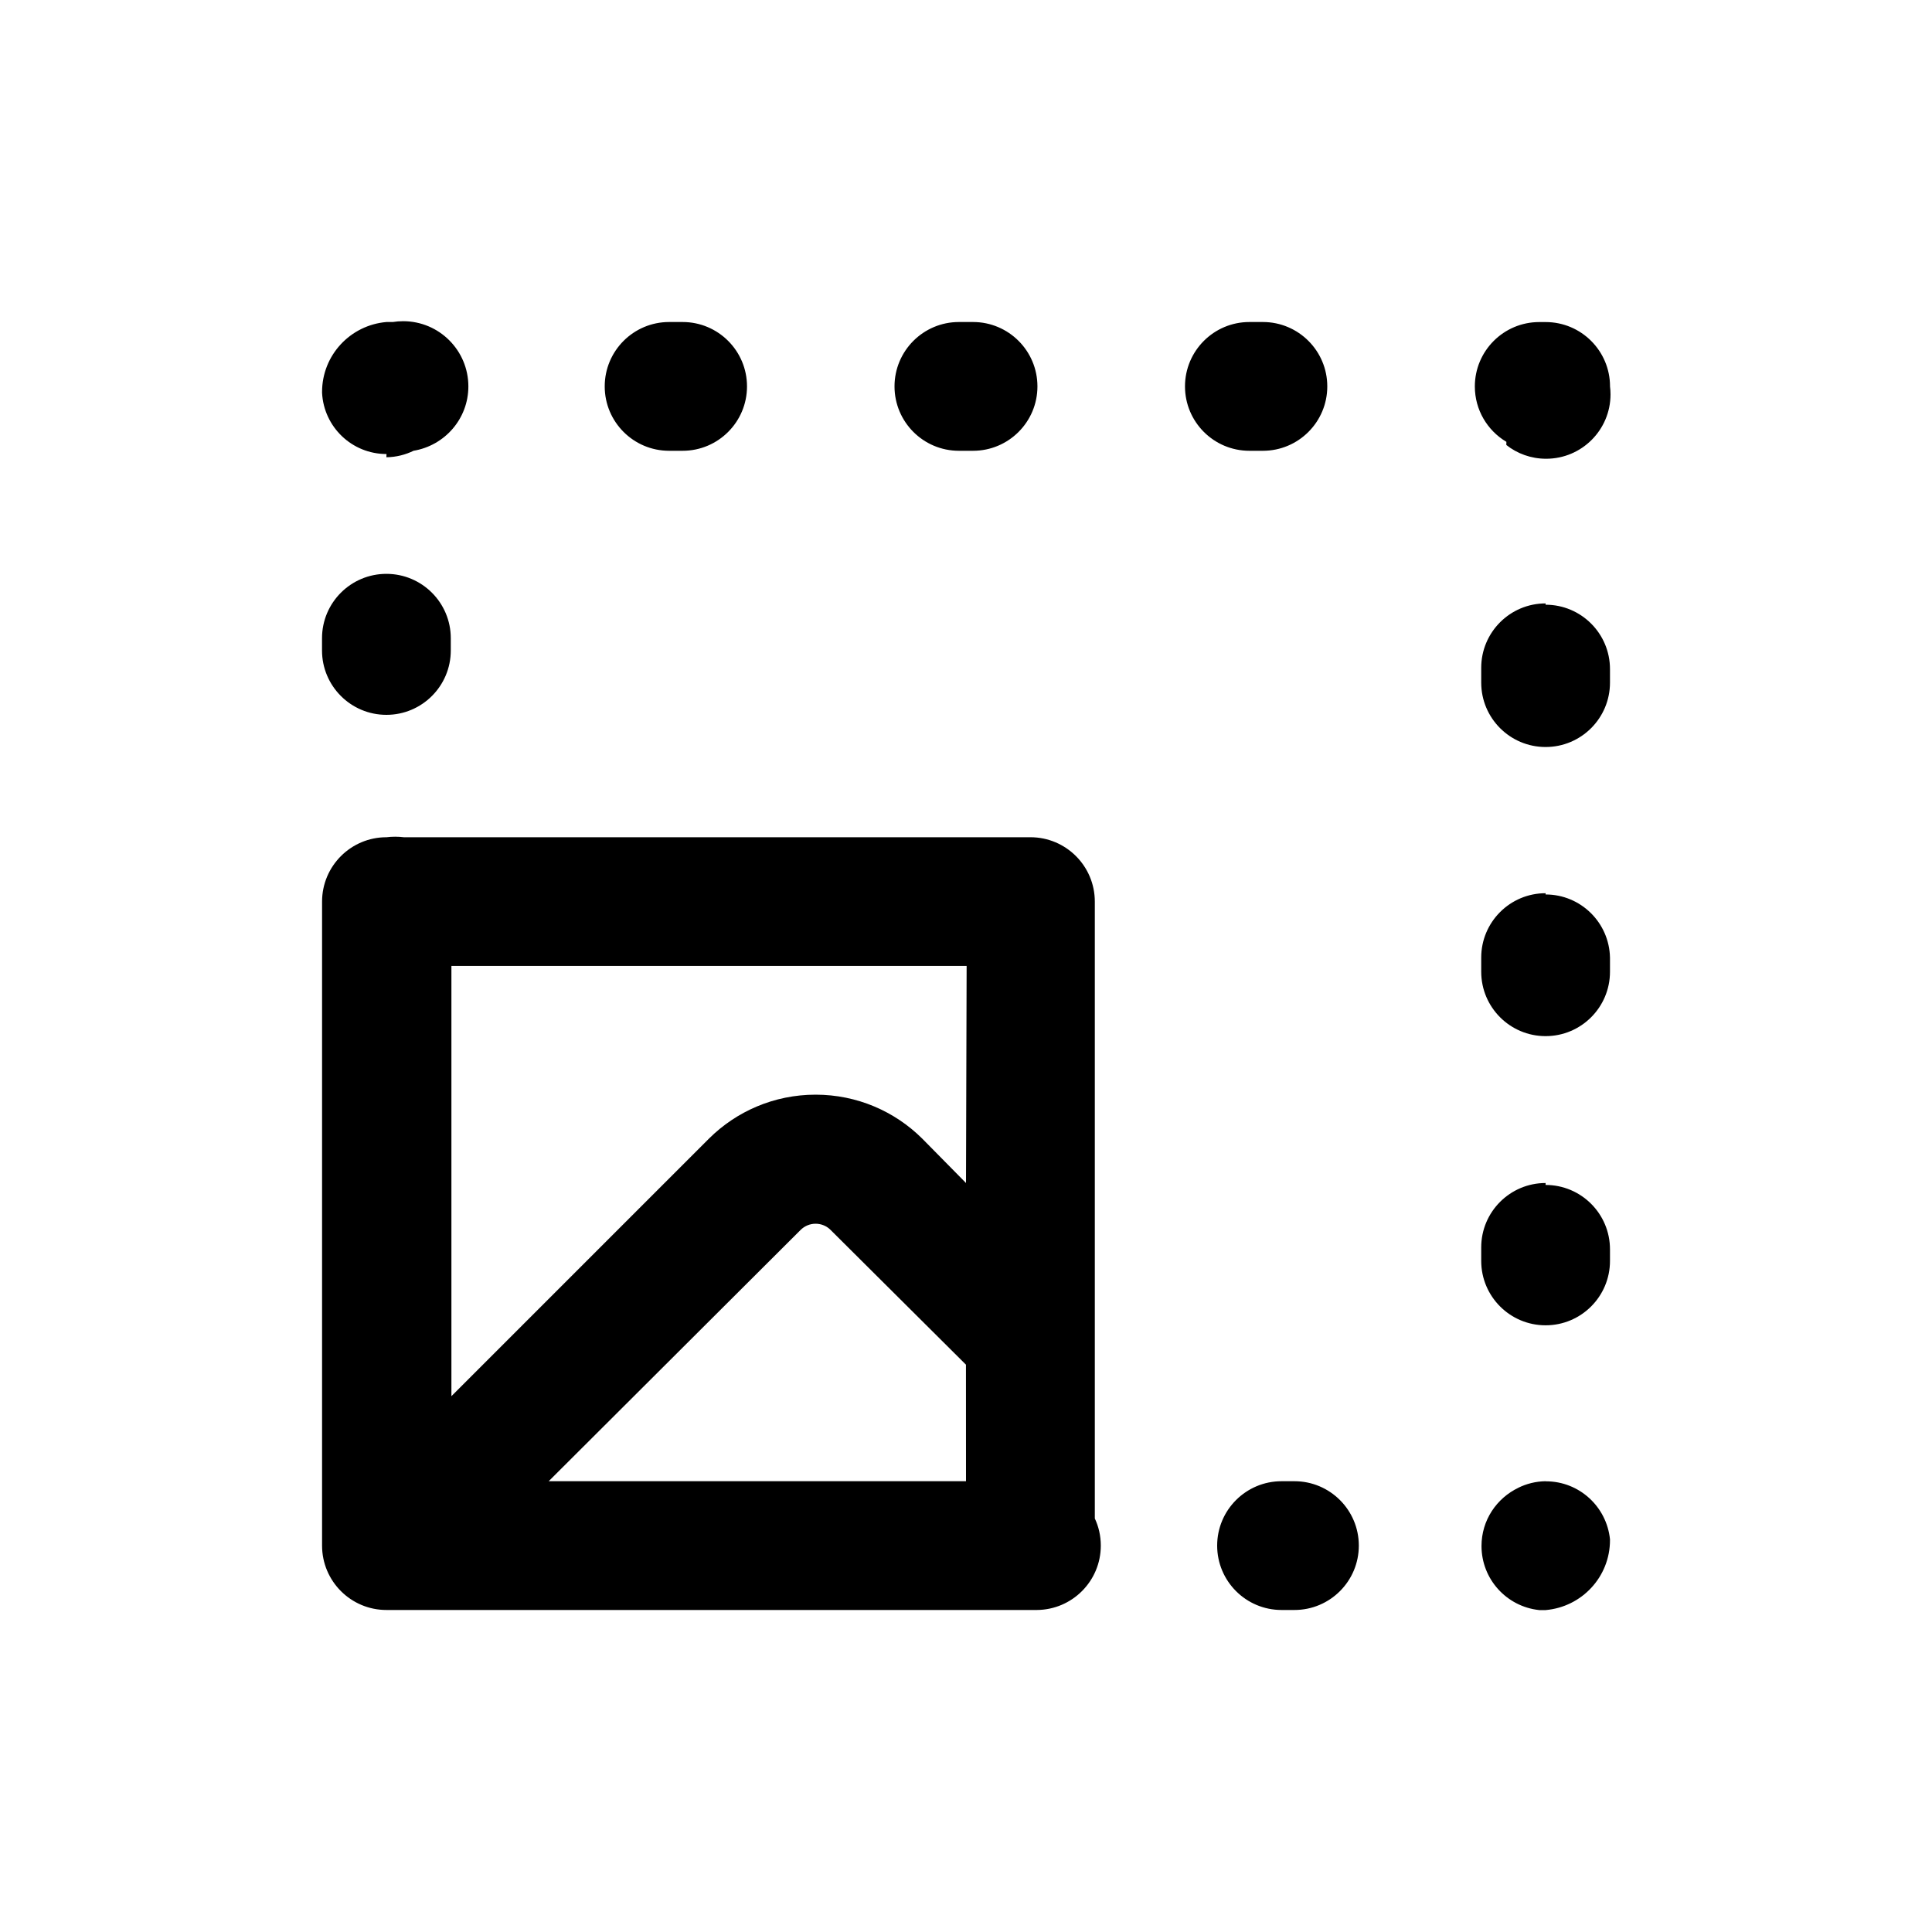 <!-- Generated by IcoMoon.io -->
<svg version="1.1" xmlns="http://www.w3.org/2000/svg" width="40" height="40" viewBox="0 0 40 40">
<title>image-resize-square</title>
<path d="M8 14.8c0.736 0 1.333-0.597 1.333-1.333v0-0.253c0-0.736-0.597-1.333-1.333-1.333s-1.333 0.597-1.333 1.333v0 0.253c0 0.736 0.597 1.333 1.333 1.333v0zM8 9.467c0.204-0.003 0.396-0.052 0.568-0.137l-0.008 0.003c0.648-0.107 1.137-0.663 1.137-1.333 0-0.746-0.605-1.35-1.35-1.35-0.075 0-0.149 0.006-0.221 0.018l0.008-0.001h-0.133c-0.749 0.064-1.333 0.688-1.333 1.448 0 0.006 0 0.013 0 0.019v-0.001c0.036 0.707 0.619 1.267 1.332 1.267 0.001 0 0.001 0 0.002 0h-0zM31.187 9.213c0.224 0.178 0.511 0.285 0.824 0.285 0.736 0 1.333-0.597 1.333-1.333 0-0.058-0.004-0.115-0.011-0.171l0.001 0.007c0-0.736-0.597-1.333-1.333-1.333v0h-0.133c-0.736 0-1.333 0.597-1.333 1.333 0 0.485 0.259 0.91 0.647 1.143l0.006 0.003zM19.853 9.333h0.293c0.736 0 1.333-0.597 1.333-1.333s-0.597-1.333-1.333-1.333v0h-0.293c-0.736 0-1.333 0.597-1.333 1.333s0.597 1.333 1.333 1.333v0zM13.853 9.333h0.28c0.736 0 1.333-0.597 1.333-1.333s-0.597-1.333-1.333-1.333v0h-0.28c-0.736 0-1.333 0.597-1.333 1.333s0.597 1.333 1.333 1.333v0zM32 30.667c-0.204 0.003-0.396 0.052-0.568 0.137l0.008-0.003c-0.457 0.218-0.767 0.676-0.767 1.207 0 0.687 0.52 1.253 1.188 1.326l0.006 0.001h0.133c0.749-0.064 1.333-0.688 1.333-1.448 0-0.006-0-0.013-0-0.019v0.001c-0.070-0.677-0.637-1.2-1.327-1.2-0.002 0-0.005 0-0.007 0h0zM22.667 18.667c0-0.736-0.597-1.333-1.333-1.333v0h-12.973c-0.054-0.007-0.117-0.011-0.18-0.011s-0.126 0.004-0.187 0.012l0.007-0.001c-0.736 0-1.333 0.597-1.333 1.333v0 13.333c0 0.736 0.597 1.333 1.333 1.333v0h13.467c0.732-0.006 1.323-0.6 1.323-1.333 0-0.203-0.045-0.396-0.127-0.568l0.003 0.008zM20 30.667h-8.64l5.213-5.2c0.080-0.081 0.191-0.131 0.313-0.131s0.234 0.050 0.313 0.131l0 0 2.8 2.787zM20 24.493l-0.907-0.92c-0.566-0.562-1.346-0.909-2.207-0.909s-1.641 0.347-2.207 0.909l-5.333 5.333v-8.907h10.667zM32 24.493c-0.736 0-1.333 0.597-1.333 1.333v0 0.28c0 0.736 0.597 1.333 1.333 1.333s1.333-0.597 1.333-1.333v0-0.24c0-0.736-0.597-1.333-1.333-1.333v0zM32 12.493c-0.736 0-1.333 0.597-1.333 1.333v0 0.307c0 0.736 0.597 1.333 1.333 1.333s1.333-0.597 1.333-1.333v0-0.28c0-0.736-0.597-1.333-1.333-1.333v0zM32 18.493c-0.736 0-1.333 0.597-1.333 1.333v0 0.293c0 0.736 0.597 1.333 1.333 1.333s1.333-0.597 1.333-1.333v0-0.293c-0.015-0.725-0.606-1.307-1.333-1.307-0 0-0 0-0 0v0zM26.8 30.667h-0.267c-0.736 0-1.333 0.597-1.333 1.333s0.597 1.333 1.333 1.333v0h0.267c0.736 0 1.333-0.597 1.333-1.333s-0.597-1.333-1.333-1.333v0zM26.147 9.333c0.736 0 1.333-0.597 1.333-1.333s-0.597-1.333-1.333-1.333v0h-0.28c-0.736 0-1.333 0.597-1.333 1.333s0.597 1.333 1.333 1.333v0z"></path>
</svg>
